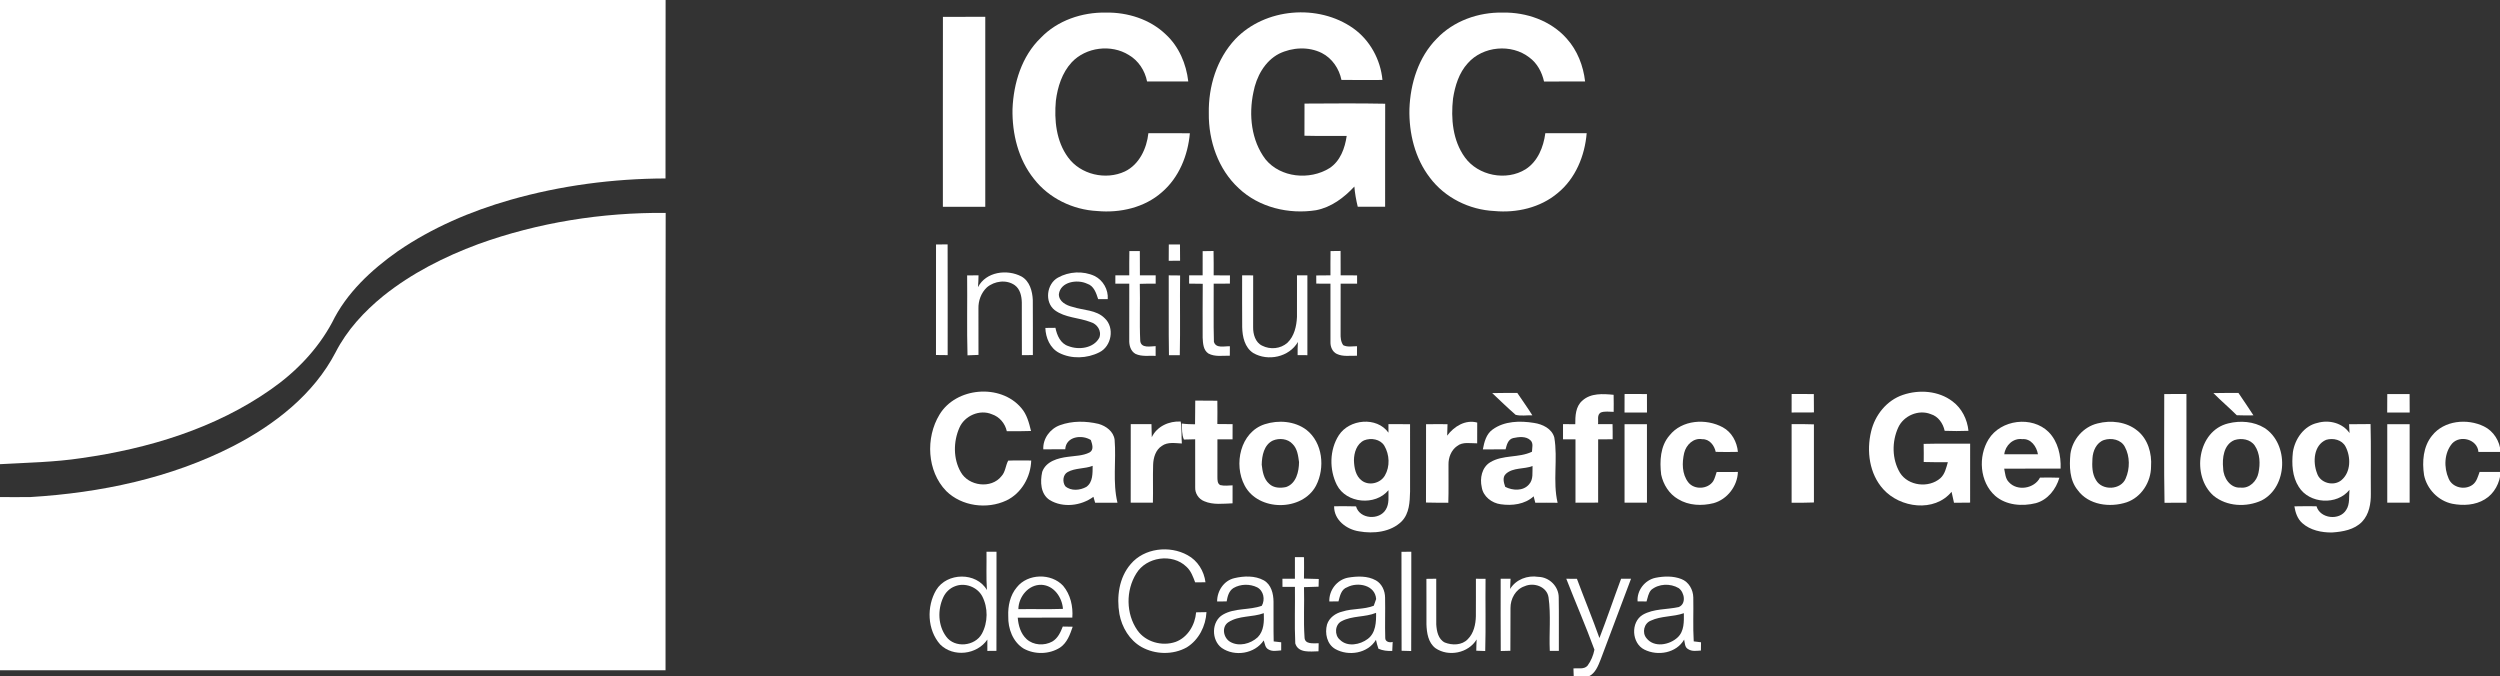 <?xml version="1.0" encoding="UTF-8" standalone="no"?>
<svg
   xmlns:dc="http://purl.org/dc/elements/1.1/"
   xmlns:cc="http://creativecommons.org/ns#"
   xmlns:rdf="http://www.w3.org/1999/02/22-rdf-syntax-ns#"
   xmlns:svg="http://www.w3.org/2000/svg"
   xmlns="http://www.w3.org/2000/svg"
   xmlns:sodipodi="http://sodipodi.sourceforge.net/DTD/sodipodi-0.dtd"
   xmlns:inkscape="http://www.inkscape.org/namespaces/inkscape"
   width="1057.415pt"
   height="285.985pt"
   viewBox="0 0 1057.415 285.985"
   version="1.1"
   id="svg2"
   inkscape:version="0.91 r13725"
   sodipodi:docname="ICGC_white.svg">
  <rect x="0" y="0" width="1057.415" height="285.985" fill="#333333" stroke="none"/>
  <defs
     id="defs112" />
  <sodipodi:namedview
     pagecolor="#ffffff"
     bordercolor="#666666"
     borderopacity="1"
     objecttolerance="10"
     gridtolerance="10"
     guidetolerance="10"
     inkscape:pageopacity="0"
     inkscape:pageshadow="2"
     inkscape:window-width="1920"
     inkscape:window-height="1018"
     id="namedview110"
     showgrid="false"
     inkscape:zoom="1.0594796"
     inkscape:cx="830.59649"
     inkscape:cy="93.499471"
     inkscape:window-x="-8"
     inkscape:window-y="-8"
     inkscape:window-maximized="1"
     inkscape:current-layer="svg2"
     inkscape:snap-page="true"
     fit-margin-top="0"
     fit-margin-left="0"
     fit-margin-right="0"
     fit-margin-bottom="0" />
  <g
     id="#ffd600ff"
     style="fill:#ffffff">
    <path
       d="m 0,0 281.53,0 c -0.07,25.16 0,50.32 -0.04,75.48 -22.15,0.07 -44.34,2.98 -65.65,9.06 -16.81,4.8 -33.11,11.8 -47.56,21.7 -11.23,7.91 -21.73,17.66 -27.81,30.17 -6.13,11.39 -15.29,20.9 -25.86,28.27 C 91.06,181.24 62.75,189.75 34.49,193.76 23.07,195.5 11.51,195.68 0,196.33 L 0,0 Z"
       id="path5"
       inkscape:connector-curvature="0"
       style="opacity:1;fill:#ffffff" />
  </g>
  <g
     id="#ffffffff" />
  <g
     id="#ff8c17ff"
     style="fill:#ffffff">
    <path
       d="m 202.32,103.24 c 25.32,-9.15 52.34,-13.42 79.24,-13.19 -0.14,64.48 -0.02,128.96 -0.06,193.44 -93.84,0.02 -187.67,0 -281.5,0.01 l 0,-73.26 c 4.32,-0.01 8.64,0.09 12.96,-0.01 29.53,-1.79 59.23,-7.98 85.7,-21.56 17.53,-9.05 34.02,-21.85 43.28,-39.65 4.8,-9.39 12.08,-17.26 20.21,-23.87 11.98,-9.59 25.83,-16.59 40.17,-21.91 z"
       id="path9"
       inkscape:connector-curvature="0"
       style="opacity:1;fill:#ffffff" />
  </g>
  <g
     id="#000000ff"
     transform="matrix(0.879,0,0,0.879,112.603,-98.892)">
    <path
       d="m 372.72,130.7 c 8.03,-8.38 19.86,-12.35 31.31,-12.14 10.45,-0.18 21.23,3.19 28.85,10.53 6.32,5.83 9.83,14.16 10.8,22.6 -6.61,0.04 -13.21,0.01 -19.82,0.02 -1.03,-5.24 -4.14,-10.04 -8.8,-12.75 -8.47,-5.29 -20.59,-3.79 -27.45,3.51 -4.65,5.03 -6.8,11.83 -7.64,18.52 -0.84,9.31 0.15,19.46 5.85,27.21 6,8.32 18.16,11.13 27.37,6.8 6.92,-3.34 10.51,-11.06 11.3,-18.39 6.65,-0.01 13.3,-0.05 19.96,0.02 -0.93,10.62 -5.22,21.31 -13.45,28.36 -8.39,7.42 -20.11,10.07 -31.07,9.06 -11.73,-0.57 -23.29,-6.13 -30.52,-15.48 -7.53,-9.4 -10.53,-21.72 -10.3,-33.59 0.49,-12.47 4.43,-25.43 13.61,-34.28 z"
       id="path12"
       inkscape:connector-curvature="0"
       style="opacity:1;fill:#ffffff" />
    <path
       d="m 466.31,131.33 c 14.32,-14.98 39.91,-17.12 56.75,-5.21 8.05,5.7 13.14,15.08 14.06,24.86 -6.58,0.03 -13.15,0.05 -19.73,-0.02 -1.1,-5.4 -4.47,-10.4 -9.43,-12.93 -6.39,-3.21 -14.25,-2.77 -20.6,0.33 -6.93,3.6 -10.93,11.1 -12.34,18.54 -2.3,10.88 -1.06,23.18 5.8,32.24 7.23,8.9 21.3,10.19 30.79,4.29 5.22,-3.38 7.45,-9.63 8.3,-15.52 -6.78,-0.06 -13.56,0.1 -20.33,-0.09 0.03,-5.16 -0.01,-10.31 0.03,-15.47 12.94,-0.06 25.88,-0.19 38.82,0.07 -0.06,16.53 -0.01,33.05 -0.03,49.58 -4.39,0 -8.78,0 -13.17,0 -0.77,-3.2 -1.38,-6.45 -1.63,-9.73 -4.98,5.36 -11.1,9.97 -18.44,11.39 -13.1,2.07 -27.43,-1.32 -37.2,-10.57 -9.89,-9.11 -14.56,-22.84 -14.4,-36.08 -0.24,-12.88 3.82,-26.17 12.75,-35.68 z"
       id="path14"
       inkscape:connector-curvature="0"
       style="opacity:1;fill:#ffffff" />
    <path
       d="m 563.21,131.14 c 8.11,-8.58 20.08,-12.81 31.76,-12.58 11.36,-0.22 23.18,3.86 30.82,12.52 5.12,5.68 7.98,13.09 8.84,20.63 -6.59,0.01 -13.18,-0.03 -19.76,0.02 -1.01,-4.49 -3.28,-8.8 -7.05,-11.56 -8.65,-6.75 -22.4,-5.5 -29.64,2.76 -4.25,4.65 -6.15,10.9 -7.1,17 -1.09,9.64 -0.16,20.16 5.67,28.25 6.41,8.92 19.97,11.57 29.27,5.76 5.85,-3.75 8.59,-10.68 9.47,-17.33 6.63,-0.03 13.26,-0.03 19.9,0 -0.89,10.84 -5.37,21.82 -13.95,28.8 -8.35,7.03 -19.73,9.65 -30.45,8.64 -12,-0.56 -23.81,-6.37 -31.05,-16.05 -7.2,-9.34 -10.11,-21.4 -9.84,-33.05 0.43,-12.26 4.33,-24.92 13.11,-33.81 z"
       id="path16"
       inkscape:connector-curvature="0"
       style="opacity:1;fill:#ffffff" />
    <path
       d="m 325.62,120.61 c 6.79,-0.03 13.59,-0.01 20.38,-0.01 0,30.47 0,60.93 0,91.4 -6.8,0 -13.6,0 -20.4,0 0.01,-30.46 -0.04,-60.93 0.02,-91.39 z"
       id="path18"
       inkscape:connector-curvature="0"
       style="opacity:1;fill:#ffffff" />
    <path
       d="m 322.3,230.15 c 1.86,-0.04 3.72,-0.05 5.58,-0.05 0.06,17.76 0.02,35.53 0.02,53.29 -1.88,0 -3.75,-0.02 -5.62,-0.06 0.03,-17.73 -0.01,-35.46 0.02,-53.18 z"
       id="path20"
       inkscape:connector-curvature="0"
       style="opacity:1;fill:#ffffff" />
    <path
       d="m 434.31,230.13 c 1.79,-0.02 3.58,-0.02 5.38,0.01 0.01,2.6 0.02,5.22 0.05,7.83 -1.83,0.01 -3.65,0.02 -5.47,0.02 0.02,-2.62 0.02,-5.24 0.04,-7.86 z"
       id="path22"
       inkscape:connector-curvature="0"
       style="opacity:1;fill:#ffffff" />
    <path
       d="m 415.34,233.32 c 1.67,-0.02 3.35,-0.02 5.03,0 0.05,3.89 0.03,7.78 0.04,11.68 2.52,0 5.06,0 7.59,0 0,1.33 0,2.66 0,3.99 -2.55,-0.01 -5.11,0 -7.65,0.1 0.25,9.16 -0.21,18.34 0.22,27.49 0.45,3.64 4.87,2.54 7.41,2.48 0,1.55 0,3.11 0,4.67 -3.22,-0.14 -6.65,0.47 -9.67,-0.93 -2.39,-1.32 -3.14,-4.21 -3.03,-6.75 0.01,-9.01 0.01,-18.03 0.01,-27.05 -2.24,0 -4.47,0 -6.7,0 0,-1.34 0,-2.67 0.01,-4 2.22,0 4.46,-0.01 6.69,0 0,-3.9 -0.03,-7.79 0.05,-11.68 z"
       id="path24"
       inkscape:connector-curvature="0"
       style="opacity:1;fill:#ffffff" />
    <path
       d="m 450.6,233.36 c 1.74,-0.05 3.49,-0.07 5.24,-0.08 0.1,3.9 0.06,7.81 0.06,11.71 2.61,0 5.22,0.01 7.84,0.05 -0.02,1.31 -0.03,2.63 -0.03,3.94 -2.6,0.02 -5.21,0.02 -7.8,0.02 0.08,9.34 -0.17,18.69 0.11,28.02 1.03,3.3 5.11,1.96 7.68,2.11 -0.01,1.51 -0.02,3.02 -0.03,4.53 -3.45,-0.07 -7.15,0.66 -10.32,-1.06 -2.49,-1.64 -2.6,-4.93 -2.75,-7.6 0,-8.65 -0.05,-17.29 0.04,-25.94 -2.19,-0.05 -4.38,-0.07 -6.56,-0.08 0,-1.33 0.01,-2.65 0.02,-3.98 2.16,0 4.32,0 6.49,0 0.01,-3.88 0,-7.76 0.01,-11.64 z"
       id="path26"
       inkscape:connector-curvature="0"
       style="opacity:1;fill:#ffffff" />
    <path
       d="m 512.14,233.32 c 1.6,-0.02 3.21,-0.04 4.83,-0.06 0.05,3.91 0.03,7.82 0.03,11.74 2.63,-0.01 5.27,0 7.91,0.01 -0.01,1.32 -0.01,2.65 0.01,3.98 -2.65,0.01 -5.29,0.01 -7.92,0.01 -0.01,8 0.01,16 -0.02,24 -0.05,1.92 0.1,3.99 1.27,5.61 2.05,1.05 4.42,0.48 6.63,0.49 0,1.53 -0.01,3.06 -0.02,4.59 -3.22,-0.12 -6.68,0.57 -9.69,-0.88 -2.14,-0.98 -3.14,-3.48 -3.07,-5.72 -0.03,-9.36 0.01,-18.72 0,-28.08 -2.28,-0.01 -4.55,-0.02 -6.82,-0.03 -0.01,-1.32 -0.02,-2.63 -0.02,-3.93 2.27,-0.05 4.55,-0.06 6.84,-0.06 -0.01,-3.89 -0.03,-7.78 0.04,-11.67 z"
       id="path28"
       inkscape:connector-curvature="0"
       style="opacity:1;fill:#ffffff" />
    <path
       d="m 342.49,250.68 c 3.86,-7.47 14.05,-8.79 20.97,-5.11 3.93,2.24 5.22,7.06 5.41,11.29 0.09,8.84 0.01,17.67 0.03,26.5 -1.76,0.03 -3.52,0.04 -5.28,0.05 -0.08,-8.47 0.02,-16.94 -0.04,-25.4 -0.08,-3.02 -0.79,-6.36 -3.36,-8.25 -4,-2.86 -9.79,-2.07 -13.44,1.03 -2.78,2.61 -4.18,6.47 -4.07,10.26 -0.01,7.41 -0.01,14.82 0.02,22.23 -1.76,0.08 -3.53,0.14 -5.28,0.21 -0.37,-12.81 -0.03,-25.64 -0.18,-38.46 1.82,-0.02 3.65,-0.04 5.48,-0.04 -0.03,1.89 -0.08,3.79 -0.26,5.69 z"
       id="path30"
       inkscape:connector-curvature="0"
       style="opacity:1;fill:#ffffff" />
    <path
       d="m 380.98,246.09 c 5.29,-2.97 12.12,-3.35 17.65,-0.77 4.08,2.04 6.64,6.58 6.3,11.13 -1.54,-0.02 -3.07,-0.02 -4.61,0 -0.97,-2.95 -2.02,-6.41 -5.34,-7.44 -4.67,-2.2 -12.81,-1 -13.57,5.09 -0.01,3.57 3.63,5.38 6.64,6.09 5.15,1.7 11.34,1.34 15.41,5.44 4.9,4.51 3.34,13.54 -2.6,16.42 -5.88,2.98 -13.38,3.29 -19.29,0.27 -4.4,-2.25 -6.52,-7.29 -6.66,-12.02 1.61,-0.02 3.23,-0.03 4.85,-0.05 0.74,3.64 2.43,7.62 6.3,8.82 4.96,1.94 12.12,1.02 14.82,-4.07 1.24,-3.29 -1.04,-6.64 -4.23,-7.52 -5.63,-2.19 -12.2,-2.01 -17.2,-5.71 -5.05,-3.89 -3.93,-12.69 1.53,-15.68 z"
       id="path32"
       inkscape:connector-curvature="0"
       style="opacity:1;fill:#ffffff" />
    <path
       d="m 434.28,245 c 1.82,0 3.64,0.02 5.47,0.05 -0.17,12.79 0.13,25.58 -0.15,38.37 -1.74,-0.01 -3.48,-0.01 -5.21,-0.01 -0.23,-12.8 -0.02,-25.61 -0.11,-38.41 z"
       id="path34"
       inkscape:connector-curvature="0"
       style="opacity:1;fill:#ffffff" />
    <path
       d="m 469.6,245 c 1.76,0 3.53,0 5.31,0.01 -0.01,8.32 0,16.65 -0.02,24.98 -0.05,3.34 1.09,7.34 4.37,8.86 3.87,1.98 8.86,1.52 12.13,-1.41 3.32,-3.18 4.38,-7.97 4.6,-12.4 0.04,-6.68 -0.01,-13.36 0.01,-20.04 1.66,-0.01 3.33,0 5,0 0,12.8 0,25.61 0,38.41 -1.57,-0.01 -3.14,-0.02 -4.7,-0.03 -0.02,-2.11 0,-4.22 0.14,-6.32 -4.2,7.27 -14.41,9.45 -21.49,5.31 -4.13,-2.67 -5.22,-7.84 -5.32,-12.42 -0.09,-8.31 -0.01,-16.63 -0.03,-24.95 z"
       id="path36"
       inkscape:connector-curvature="0"
       style="opacity:1;fill:#ffffff" />
    <path
       d="m 323.96,312.03 c 7.94,-13.23 29.33,-15.03 39.31,-3.27 2.75,3.1 3.79,7.2 4.74,11.13 -3.88,0.17 -7.77,0.1 -11.65,0.11 -0.82,-3.75 -3.53,-6.98 -7.21,-8.17 -5.82,-2.48 -13.13,0.75 -15.6,6.5 -2.93,6.65 -3.02,14.92 0.64,21.3 3.77,6.8 14.69,8.26 19.61,2 1.93,-2.07 1.95,-5.12 3.23,-7.47 3.69,-0.19 7.39,-0.02 11.08,-0.06 -0.23,7.9 -4.69,15.78 -11.94,19.23 -9.36,4.4 -21.54,2.79 -28.98,-4.56 -9.25,-9.56 -9.99,-25.6 -3.23,-36.74 z"
       id="path38"
       inkscape:connector-curvature="0"
       style="opacity:1;fill:#ffffff" />
    <path
       d="m 787.59,302.51 c 7.81,-2.64 17.14,-1.99 23.84,3.13 4.48,3.32 7.12,8.68 7.67,14.17 -3.82,0.14 -7.64,0.15 -11.45,0 -0.76,-3.55 -3.07,-6.96 -6.68,-8.03 -5.81,-2.36 -13.02,0.72 -15.63,6.36 -3.16,6.84 -3.1,15.3 0.79,21.84 3.98,6.4 13.9,7.51 19.47,2.62 2.18,-1.97 2.79,-4.99 3.58,-7.69 -3.88,-0.02 -7.75,0.05 -11.61,-0.1 0.03,-2.91 0.03,-5.82 -0.03,-8.72 7.45,-0.19 14.91,-0.05 22.37,-0.09 -0.01,9.45 0,18.91 -0.01,28.36 -2.59,0.04 -5.18,0.05 -7.76,0.07 -0.4,-1.75 -0.82,-3.52 -1.17,-5.27 -8.28,10.01 -24.76,7.78 -32.88,-1.27 -6.69,-7.4 -8.12,-18.34 -5.83,-27.78 1.85,-7.88 7.53,-15 15.33,-17.6 z"
       id="path40"
       inkscape:connector-curvature="0"
       style="opacity:1;fill:#ffffff" />
    <path
       d="m 589.94,301.66 c 4.02,-0.11 8.04,-0.05 12.07,-0.08 2.41,3.6 4.95,7.1 7.24,10.78 -2.68,-0.12 -5.48,0.45 -8.07,-0.26 -3.85,-3.37 -7.53,-6.93 -11.24,-10.44 z"
       id="path42"
       inkscape:connector-curvature="0"
       style="opacity:1;fill:#ffffff" />
    <path
       d="m 633.3,305.29 c 4.05,-3.72 9.97,-3.3 15.05,-2.81 0.06,2.73 0.06,5.46 0.03,8.2 -2.08,0.01 -4.22,-0.43 -6.22,0.32 -1.97,1.18 -1.01,3.73 -1.32,5.6 2.32,-0.01 4.65,-0.01 6.99,-0.02 0.07,2.43 0.08,4.86 0.06,7.3 -2.33,0.02 -4.66,0.03 -6.98,0.03 -0.01,10.15 0,20.3 -0.01,30.45 -3.64,0.06 -7.27,0.05 -10.9,0.04 0,-10.17 0,-20.33 0,-30.5 -2.01,0 -4.01,0 -6,0.01 -0.01,-2.45 -0.01,-4.89 0,-7.33 1.96,0.01 3.93,0.02 5.9,0.06 -0.02,-3.97 0.13,-8.54 3.4,-11.35 z"
       id="path44"
       inkscape:connector-curvature="0"
       style="opacity:1;fill:#ffffff" />
    <path
       d="m 734.01,302.09 c 3.55,0 7.12,-0.02 10.68,0.05 0.01,2.94 0.01,5.88 0.05,8.82 -3.59,0.05 -7.17,0.04 -10.74,0.04 -0.01,-2.97 -0.01,-5.95 0.01,-8.91 z"
       id="path46"
       inkscape:connector-curvature="0"
       style="opacity:1;fill:#ffffff" />
    <path
       d="m 913.31,302.14 c 3.55,-0.07 7.12,-0.05 10.68,-0.05 0.02,17.44 0,34.88 0.01,52.32 -3.53,-0.01 -7.05,-0.02 -10.56,0.03 -0.33,-17.42 -0.08,-34.86 -0.13,-52.3 z"
       id="path48"
       inkscape:connector-curvature="0"
       style="opacity:1;fill:#ffffff" />
    <path
       d="m 936.97,301.66 c 4,-0.12 8.02,-0.04 12.04,-0.08 2.43,3.58 4.86,7.16 7.22,10.79 -2.69,0.05 -5.36,0.06 -8.03,-0.06 -3.66,-3.65 -7.61,-6.98 -11.23,-10.65 z"
       id="path50"
       inkscape:connector-curvature="0"
       style="opacity:1;fill:#ffffff" />
    <path
       d="m 653.62,302.11 c 3.59,-0.03 7.18,-0.04 10.77,0.02 0.01,2.95 0.01,5.91 0.02,8.87 -3.61,0 -7.22,0 -10.81,0 -0.02,-2.96 -0.02,-5.93 0.02,-8.89 z"
       id="path52"
       inkscape:connector-curvature="0"
       style="opacity:1;fill:#ffffff" />
    <path
       d="m 1020.63,302.11 c 3.57,-0.03 7.15,-0.03 10.74,0 0.03,2.96 0.03,5.92 0.04,8.89 -3.61,0 -7.22,0 -10.82,0 -0.01,-2.96 -0.01,-5.93 0.04,-8.89 z"
       id="path54"
       inkscape:connector-curvature="0"
       style="opacity:1;fill:#ffffff" />
    <path
       d="m 447.04,305.26 c 3.54,0.04 7.08,0.01 10.63,0.07 0.06,3.74 0.05,7.47 0,11.21 2.44,0.05 4.89,0.06 7.34,0.06 -0.01,2.43 -0.01,4.87 -0.02,7.31 -2.43,-0.01 -4.86,-0.01 -7.28,-0.01 0,6.04 -0.01,12.07 -0.01,18.1 0.03,1.37 -0.08,3.19 1.37,3.93 1.95,0.46 3.95,0.2 5.93,0.11 0,2.88 0,5.77 -0.01,8.66 -4.55,0.15 -9.37,0.85 -13.67,-1.03 -2.64,-1.04 -4.45,-3.79 -4.31,-6.63 -0.05,-7.72 0.01,-15.44 -0.01,-23.16 -1.8,0.03 -3.63,0.04 -5.42,0.13 -1.08,-2.44 -0.85,-5.13 -1.02,-7.72 2.1,0.31 4.25,0.34 6.38,0.38 0.09,-3.8 0.03,-7.61 0.1,-11.41 z"
       id="path56"
       inkscape:connector-curvature="0"
       style="opacity:1;fill:#ffffff" />
    <path
       d="m 568.26,322.13 c 3.28,-4.44 8.78,-7.84 14.46,-6.29 -0.02,3.33 -0.02,6.66 -0.02,9.99 -3.22,0.05 -6.96,-0.87 -9.69,1.33 -2.8,1.95 -4.17,5.52 -4.11,8.85 -0.06,6.14 0.13,12.28 -0.09,18.42 -3.59,-0.03 -7.17,0.01 -10.74,-0.11 0.06,-12.56 -0.01,-25.12 0.03,-37.68 3.44,-0.06 6.88,-0.06 10.33,-0.02 -0.04,1.83 -0.09,3.67 -0.17,5.51 z"
       id="path58"
       inkscape:connector-curvature="0"
       style="opacity:1;fill:#ffffff" />
    <path
       d="m 381.93,317.1 c 5.93,-2.16 12.49,-2.05 18.58,-0.63 3.62,1.02 7.23,3.66 7.73,7.64 0.83,10.07 -1.03,20.37 1.37,30.29 -3.58,0 -7.16,0 -10.74,0.02 -0.21,-0.72 -0.62,-2.14 -0.83,-2.86 -5.91,4.37 -14.64,5.44 -21.04,1.55 -4.46,-2.89 -4.63,-8.89 -3.6,-13.55 1.8,-5.11 7.61,-6.66 12.43,-7.25 3.45,-0.49 7.16,-0.47 10.33,-2.08 2.3,-1.28 1.27,-4.07 0.63,-6 -4.33,-2.74 -11.95,-1.73 -12.31,4.44 -3.52,0.06 -7.04,0.04 -10.56,0.05 -0.26,-5.15 3.24,-9.9 8.01,-11.62 m 3.71,22.55 c -2.37,1.29 -2.59,4.85 -1.11,6.85 2.78,2.39 7.07,1.97 10.11,0.29 3.24,-2.29 2.97,-6.62 3.03,-10.13 -3.88,1.52 -8.35,0.94 -12.03,2.99 z"
       id="path60"
       inkscape:connector-curvature="0"
       style="opacity:1;fill:#ffffff" />
    <path
       d="m 426.12,322.89 c 2.47,-5.23 8.32,-7.86 13.92,-7.54 0.6,3.49 0.26,7.04 0.55,10.56 -3.18,-0.13 -6.8,-0.86 -9.58,1.14 -3.04,1.89 -4.13,5.68 -4.24,9.07 -0.19,6.08 0.04,12.17 -0.11,18.26 -3.56,0.04 -7.12,0.04 -10.68,-0.01 0.04,-12.59 0.01,-25.18 0.02,-37.77 3.32,-0.01 6.64,-0.01 9.97,-0.01 0.03,2.09 0.07,4.19 0.15,6.3 z"
       id="path62"
       inkscape:connector-curvature="0"
       style="opacity:1;fill:#ffffff" />
    <path
       d="m 480.49,316.63 c 6.58,-2.1 14.36,-1.54 20.01,2.68 7.92,6.18 9.09,18.3 4.66,26.88 -6.61,12.49 -27.79,12.48 -34.35,-0.06 -5.41,-10.13 -2.14,-25.68 9.68,-29.5 m 3.89,7.86 c -4.3,2.07 -5.27,7.3 -5.36,11.61 0.38,3.29 0.96,6.93 3.61,9.21 2.14,2.06 5.37,2.14 8.11,1.55 4.89,-1.67 6.19,-7.42 6.24,-11.99 -0.42,-3.06 -0.81,-6.48 -3.13,-8.74 -2.34,-2.59 -6.4,-2.94 -9.47,-1.64 z"
       id="path64"
       inkscape:connector-curvature="0"
       style="opacity:1;fill:#ffffff" />
    <path
       d="m 516.1,321.98 c 5.03,-7.84 18.29,-9.15 23.91,-1.28 0,-1.03 -0.01,-3.08 -0.01,-4.11 3.46,0 6.93,-0.01 10.4,0.03 0.02,10.79 0,21.58 0.01,32.37 -0.14,5.01 -0.31,10.6 -4.06,14.41 -5.27,5.18 -13.53,6.03 -20.49,4.78 -6.02,-0.89 -12.12,-5.5 -12,-12.07 3.51,-0.02 7.03,-0.06 10.55,0.06 1.72,6.19 11.28,6.82 14.35,1.48 1.7,-2.8 1.19,-6.16 1.25,-9.27 -6.28,7.64 -20.3,6.4 -24.83,-2.52 -3.69,-7.36 -3.56,-16.87 0.92,-23.88 m 12.2,2.42 c -3.58,1.71 -4.88,5.93 -4.9,9.63 0.11,3.52 0.79,7.55 3.83,9.78 3.49,2.6 8.94,1.22 11.06,-2.49 2.54,-4.34 2.24,-10.04 -0.26,-14.32 -1.97,-3.21 -6.43,-3.92 -9.73,-2.6 z"
       id="path66"
       inkscape:connector-curvature="0"
       style="opacity:1;fill:#ffffff" />
    <path
       d="m 590.11,319.19 c 5.68,-4.15 13.27,-4.27 19.95,-3.18 4.06,0.6 8.57,2.72 9.75,7.01 1.78,10.38 -0.83,21.12 1.59,31.42 -3.58,-0.06 -7.17,-0.04 -10.74,-0.02 -0.2,-0.78 -0.6,-2.32 -0.79,-3.09 -4.24,3.89 -10.39,4.62 -15.86,3.82 -4.29,-0.56 -8.44,-3.75 -9.11,-8.18 -1,-4.31 0.04,-9.57 4.05,-12.01 6.12,-3.74 13.76,-2.01 20.12,-5.09 0.02,-1.81 0.81,-4.03 -0.7,-5.47 -2.15,-2.12 -5.68,-1.69 -8.36,-1.1 -2.48,0.61 -3.09,3.28 -3.64,5.41 -3.65,-0.02 -7.3,0 -10.94,0.05 0.66,-3.51 1.59,-7.37 4.68,-9.57 m 6.43,21.3 c -1.83,1.67 -1.03,4.28 -0.34,6.28 3.58,1.84 8.64,2.13 11.45,-1.19 2.2,-2.41 1.53,-5.86 1.69,-8.83 -4.15,1.62 -9.3,0.6 -12.8,3.74 z"
       id="path68"
       inkscape:connector-curvature="0"
       style="opacity:1;fill:#ffffff" />
    <path
       d="m 675.22,322.06 c 5.98,-7.57 17.59,-8.34 25.69,-3.93 4.31,2.34 6.8,7.02 7.25,11.81 -3.56,0.09 -7.12,0.09 -10.68,0 -0.66,-3.11 -3,-6.22 -6.48,-6.1 -4.21,-0.77 -7.77,2.75 -8.69,6.6 -1.09,4.68 -1.11,10.18 1.97,14.16 2.91,3.72 9.43,3.36 12.01,-0.58 0.79,-1.36 1.13,-2.92 1.65,-4.39 3.4,-0.05 6.81,-0.05 10.22,-0.02 -0.23,6.79 -5.11,13.18 -11.69,15.01 -5.66,1.43 -12.03,1.17 -17.1,-1.95 -4.31,-2.48 -7.12,-7.01 -8.14,-11.8 -0.75,-6.43 -0.47,-13.67 3.99,-18.81 z"
       id="path70"
       inkscape:connector-curvature="0"
       style="opacity:1;fill:#ffffff" />
    <path
       d="m 828.8,323.86 c 5.92,-9.5 20.87,-11.36 28.85,-3.5 4.56,4.62 6.02,11.34 5.79,17.64 -9.05,0.01 -18.1,-0.01 -27.15,0.01 0.48,2.23 0.53,4.78 2.26,6.5 4.03,4.49 12.27,3.14 14.97,-2.19 3.1,-0.05 6.22,-0.06 9.33,0.06 -1.61,5.54 -5.6,10.67 -11.34,12.24 -6.58,1.64 -14.28,1.06 -19.58,-3.55 -7.46,-6.68 -8.28,-18.93 -3.13,-27.21 m 7.53,7.23 c 5.4,0 10.8,0.02 16.2,-0.01 -0.63,-3.71 -3.37,-7.64 -7.56,-7.27 -4.41,-0.59 -8.14,3.06 -8.64,7.28 z"
       id="path72"
       inkscape:connector-curvature="0"
       style="opacity:1;fill:#ffffff" />
    <path
       d="m 881.19,316.26 c 6.45,-1.68 13.92,-0.85 19.19,3.47 5.1,4.06 7.03,10.96 6.58,17.26 -0.01,7.41 -4.62,14.78 -11.76,17.22 -8.01,2.64 -18.31,1.36 -23.55,-5.88 -3.98,-4.87 -4.04,-11.48 -3.49,-17.43 0.97,-6.92 6.19,-12.98 13.03,-14.64 m 3.1,7.98 c -3.65,1.3 -5.34,5.28 -5.53,8.89 -0.21,3.52 -0.23,7.31 1.72,10.41 2.94,5.18 12,4.81 14.28,-0.82 2.06,-4.7 2.07,-10.61 -0.39,-15.16 -1.82,-3.59 -6.53,-4.49 -10.08,-3.32 z"
       id="path74"
       inkscape:connector-curvature="0"
       style="opacity:1;fill:#ffffff" />
    <path
       d="m 944.09,316.24 c 5.8,-1.45 12.31,-0.98 17.48,2.2 11.78,7.65 11.26,28.36 -1.41,34.88 -7.32,3.38 -16.79,2.95 -23.14,-2.29 -10.76,-9.46 -7.76,-31.21 7.07,-34.79 m 3.02,8.02 c -5.22,2.13 -5.97,8.7 -5.45,13.62 0.08,4.52 3.4,9.62 8.39,9.26 4.26,0.49 7.81,-3.11 8.59,-7.07 0.93,-4.35 0.79,-9.35 -1.77,-13.14 -2.12,-3.09 -6.38,-3.76 -9.76,-2.67 z"
       id="path76"
       inkscape:connector-curvature="0"
       style="opacity:1;fill:#ffffff" />
    <path
       d="m 975.21,330.08 c 0.96,-6.34 5.31,-12.68 11.86,-14.09 5.52,-1.59 12.04,0.01 15.4,4.9 -0.1,-1.42 -0.18,-2.84 -0.22,-4.25 3.44,-0.06 6.88,-0.04 10.33,-0.08 0.3,11.15 0.03,22.31 0.14,33.46 0.06,4.78 -0.8,9.96 -4.22,13.54 -3.73,3.88 -9.34,4.83 -14.47,5.17 -5.04,0.06 -10.43,-1.06 -14.29,-4.49 -2.33,-2.06 -3.34,-5.11 -3.81,-8.09 3.54,-0.09 7.09,-0.07 10.64,-0.04 1.76,6.03 11.11,7.02 14.28,1.78 1.9,-2.86 1.25,-6.46 1.59,-9.69 -5.98,7.56 -19.33,6.76 -24.39,-1.41 -3.17,-4.93 -3.46,-11.04 -2.84,-16.71 m 15.99,-5.93 c -6.02,2.58 -6.47,10.67 -4.39,16.03 1.45,4.77 7.98,6.52 11.76,3.37 4.6,-3.86 4.6,-11.13 1.99,-16.12 -1.72,-3.34 -5.98,-4.29 -9.36,-3.28 z"
       id="path78"
       inkscape:connector-curvature="0"
       style="opacity:1;fill:#ffffff" />
    <path
       d="m 1042.18,322.12 c 5.78,-7.35 16.95,-8.36 24.98,-4.43 4.69,2.29 7.65,7.14 8.03,12.29 -3.57,0.03 -7.14,0.03 -10.7,-0.01 -0.45,-6.02 -8.69,-8.28 -12.6,-4.11 -3.93,4.59 -4.11,11.63 -1.72,16.97 1.81,4.36 7.79,5.67 11.5,2.95 2,-1.46 2.56,-3.98 3.38,-6.17 3.38,-0.02 6.77,-0.02 10.17,-0.01 -0.38,5.23 -3.07,10.45 -7.64,13.18 -4.63,2.85 -10.43,3.14 -15.64,2.14 -6.77,-1.39 -12.23,-7.05 -13.61,-13.78 -0.98,-6.49 -0.46,-13.74 3.85,-19.02 z"
       id="path80"
       inkscape:connector-curvature="0"
       style="opacity:1;fill:#ffffff" />
    <path
       d="m 653.61,316.62 c 3.59,-0.04 7.18,-0.04 10.78,0 0.03,12.58 0.01,25.17 0.01,37.75 -3.6,0.05 -7.2,0.05 -10.79,0.01 -0.03,-12.59 -0.03,-25.18 0,-37.76 z"
       id="path82"
       inkscape:connector-curvature="0"
       style="opacity:1;fill:#ffffff" />
    <path
       d="m 734,316.6 c 3.57,-0.01 7.15,-0.06 10.73,0.1 -0.03,12.53 -0.04,25.06 0.01,37.59 -3.58,0.17 -7.17,0.12 -10.74,0.11 0,-12.6 0,-25.2 0,-37.8 z"
       id="path84"
       inkscape:connector-curvature="0"
       style="opacity:1;fill:#ffffff" />
    <path
       d="m 1020.62,316.61 c 3.58,-0.03 7.17,-0.03 10.77,0.01 0.03,12.58 0.02,25.17 0,37.76 -3.6,0.04 -7.19,0.04 -10.77,0.01 -0.04,-12.59 -0.04,-25.19 0,-37.78 z"
       id="path86"
       inkscape:connector-curvature="0"
       style="opacity:1;fill:#ffffff" />
    <path
       d="m 415.97,383.95 c 6.5,-7.76 18.73,-9.1 27.36,-4.31 4.83,2.59 7.97,7.65 8.63,13.05 -1.66,0.01 -3.32,0.02 -4.97,0.03 -1.01,-2.69 -2,-5.52 -4.19,-7.5 -6.77,-6.61 -19.35,-4.78 -24.16,3.29 -5.06,8.12 -4.96,19.32 0.51,27.21 3.97,5.74 11.95,7.91 18.43,5.66 5.84,-2.15 9.4,-8.22 9.87,-14.23 1.65,-0.04 3.31,-0.07 4.99,-0.09 -0.35,6.7 -3.67,13.33 -9.45,16.93 -6.66,3.74 -15.22,3.52 -21.84,-0.17 -5.76,-3.29 -9.4,-9.43 -10.6,-15.83 -1.42,-8.26 -0.22,-17.52 5.42,-24.04 z"
       id="path88"
       inkscape:connector-curvature="0"
       style="opacity:1;fill:#ffffff" />
    <path
       d="m 346.59,378 c 1.6,-0.01 3.21,0 4.81,0 -0.02,15.89 0.05,31.79 -0.03,47.68 -1.46,0.01 -2.92,0.02 -4.37,0.04 0,-1.82 0,-3.64 0,-5.45 -4.99,7.3 -16.37,8.64 -22.69,2.35 -6.24,-7.02 -6.61,-18.25 -1.94,-26.19 5.15,-8.52 19.37,-8.77 24.42,-0.01 -0.41,-6.13 -0.11,-12.28 -0.2,-18.42 m -15.12,16.59 c -2.56,0.94 -4.62,2.96 -5.73,5.43 -2.73,5.93 -2.51,13.46 1.44,18.79 4.11,5.69 13.86,4.69 17.17,-1.34 2.99,-5.48 3.04,-12.57 0.16,-18.09 -2.4,-4.48 -8.33,-6.65 -13.04,-4.79 z"
       id="path90"
       inkscape:connector-curvature="0"
       style="opacity:1;fill:#ffffff" />
    <path
       d="m 546.27,378.03 c 1.57,-0.02 3.14,-0.04 4.73,-0.04 -0.04,15.92 0.07,31.85 -0.05,47.78 -1.55,-0.05 -3.09,-0.09 -4.62,-0.13 -0.11,-15.87 0.02,-31.74 -0.06,-47.61 z"
       id="path92"
       inkscape:connector-curvature="0"
       style="opacity:1;fill:#ffffff" />
    <path
       d="m 495,380.59 c 1.45,0 2.91,0.01 4.38,0.02 0.04,3.43 0.04,6.87 -0.03,10.3 2.37,0.07 4.75,0.1 7.13,0.2 -0.04,1.23 -0.07,2.46 -0.09,3.7 -2.34,0.07 -4.69,0.11 -7.02,0.23 0.23,8 -0.29,16.03 0.25,24.01 -0.01,3.71 4.33,2.93 6.81,2.99 -0.03,1.28 -0.06,2.57 -0.08,3.86 -3.89,0.05 -9.7,1.03 -11.18,-3.79 -0.42,-9.06 -0.04,-18.14 -0.17,-27.2 -2,-0.01 -4,-0.01 -5.99,0 -0.01,-1.31 -0.02,-2.61 -0.02,-3.91 2,-0.01 4,-0.01 6.01,0 0,-3.47 0,-6.94 0,-10.41 z"
       id="path94"
       inkscape:connector-curvature="0"
       style="opacity:1;fill:#ffffff" />
    <path
       d="m 361.18,395.1 c 5.26,-6.68 16.59,-6.91 22.3,-0.7 3.53,4.21 4.81,9.89 4.41,15.29 -8.76,0.05 -17.52,0 -26.27,0.02 0.3,3.77 1.41,7.71 4.28,10.34 3.29,3 8.52,3.27 12.33,1.16 2.67,-1.56 4.01,-4.46 5.06,-7.22 1.59,0.01 3.18,0.04 4.78,0.08 -1.27,3.7 -2.67,7.72 -6.06,10.02 -5.18,3.32 -12.17,3.47 -17.54,0.51 -5.23,-3.22 -7.56,-9.63 -7.41,-15.55 -0.21,-4.92 0.87,-10.12 4.12,-13.95 m 0.74,10.52 c 7.15,-0.12 14.31,0.12 21.46,-0.13 -0.4,-5.56 -4.37,-11.32 -10.33,-11.58 -6.27,-0.21 -11.04,5.77 -11.13,11.71 z"
       id="path96"
       inkscape:connector-curvature="0"
       style="opacity:1;fill:#ffffff" />
    <path
       d="m 465.87,390.7 c 4.6,-1.08 9.88,-1.28 14.16,1.06 3.59,2.05 4.63,6.41 4.67,10.25 0.07,6.38 -0.08,12.76 0.08,19.14 1.19,0.16 2.4,0.29 3.62,0.41 -0.01,0.98 -0.01,2.93 -0.01,3.9 -2.05,0.14 -4.3,0.69 -6.16,-0.48 -1.61,-0.8 -1.69,-2.83 -2.24,-4.31 -4.32,6.43 -13.93,7.96 -20.2,3.62 -5.09,-3.73 -5.06,-12.82 0.58,-16.04 5.7,-3.31 12.66,-2.05 18.69,-4.25 1.68,-2.97 0.91,-7.21 -2.22,-8.87 -3.54,-1.74 -8,-1.66 -11.42,0.33 -2.22,1.4 -2.85,4.03 -3.27,6.44 -1.53,0 -3.06,0.01 -4.59,0.02 -0.01,-5.06 3.23,-10.05 8.31,-11.22 m -2.9,21.21 c -3.37,2.23 -2.41,7.45 0.77,9.38 4.23,2.54 9.91,1.05 13.37,-2.16 3,-3.07 3.09,-7.58 2.92,-11.58 -5.52,2.07 -11.99,1.04 -17.06,4.36 z"
       id="path98"
       inkscape:connector-curvature="0"
       style="opacity:1;fill:#ffffff" />
    <path
       d="m 520.51,390.47 c 4.44,-0.75 9.41,-0.97 13.48,1.32 2.89,1.66 4.38,5.03 4.39,8.29 0.14,6.49 -0.12,12.99 0.08,19.49 0.01,1.78 2.15,2.3 3.57,1.81 -0.06,1.44 -0.12,2.89 -0.2,4.35 -2.28,0.09 -4.55,-0.14 -6.65,-1.06 -0.48,-1.41 -0.89,-2.83 -1.19,-4.28 -3.94,6.57 -13.22,8.02 -19.61,4.4 -4,-2.32 -5.08,-7.59 -3.93,-11.78 1.03,-3.29 4.13,-5.48 7.39,-6.23 4.91,-1.58 10.3,-0.9 15.1,-2.8 0.37,-1.08 0.75,-2.15 1.14,-3.22 -0.44,-6.75 -8.85,-8.36 -13.93,-5.69 -2.9,0.99 -3.51,4.23 -4.19,6.82 -1.48,0.01 -2.95,0.02 -4.41,0.03 -0.19,-5.39 3.64,-10.41 8.96,-11.45 m -3.08,20.97 c -3.24,1.62 -3.51,6.71 -0.77,8.92 3.58,3.6 9.72,2.39 13.41,-0.43 3.86,-2.88 4.06,-8.15 3.98,-12.53 -5.32,2.2 -11.48,1.28 -16.62,4.04 z"
       id="path100"
       inkscape:connector-curvature="0"
       style="opacity:1;fill:#ffffff" />
    <path
       d="m 598.54,395.91 c 2.8,-4.59 8.37,-6.67 13.57,-5.83 5.27,0.1 9.82,4.58 9.83,9.88 0.15,8.58 0.01,17.17 0.06,25.75 -1.46,-0.01 -2.92,-0.01 -4.36,-0.02 -0.39,-8.57 0.6,-17.22 -0.6,-25.74 -0.77,-5.21 -7.13,-7.35 -11.55,-5.34 -4.33,1.44 -6.79,6.07 -6.76,10.45 -0.1,6.86 0.05,13.72 -0.06,20.59 -1.55,0.03 -3.09,0.07 -4.63,0.11 -0.1,-11.59 -0.02,-23.17 -0.04,-34.76 1.58,-0.01 3.17,-0.01 4.76,0 -0.06,1.63 -0.12,3.27 -0.22,4.91 z"
       id="path102"
       inkscape:connector-curvature="0"
       style="opacity:1;fill:#ffffff" />
    <path
       d="m 668.48,390.54 c 4.08,-0.82 8.54,-0.95 12.48,0.59 3.56,1.36 5.67,5.15 5.73,8.85 0.15,7.05 -0.22,14.11 0.21,21.15 1.16,0.16 2.33,0.3 3.51,0.43 -0.01,1 -0.03,2.99 -0.05,3.98 -2.04,0.1 -4.26,0.55 -6.09,-0.65 -1.72,-0.81 -1.62,-3.03 -1.98,-4.62 -3.74,6.51 -12.7,8.04 -19.1,4.83 -6.2,-3.02 -6.76,-13.25 -0.77,-16.8 5.25,-2.98 11.55,-2.42 17.26,-3.68 3.75,-1.53 2.79,-7.08 -0.01,-9.11 -4.04,-2.38 -9.62,-2.19 -13.25,0.87 -1.36,1.54 -1.64,3.64 -2.23,5.54 -1.44,-0.01 -2.88,-0.02 -4.31,-0.03 -0.37,-5.28 3.45,-10.24 8.6,-11.35 m -2.26,20.63 c -3.25,1.27 -4.29,5.75 -2.07,8.41 3.67,4.72 11.15,3.31 15.05,-0.4 3.17,-2.99 2.99,-7.61 2.95,-11.61 -5.17,1.83 -10.93,1.24 -15.93,3.6 z"
       id="path104"
       inkscape:connector-curvature="0"
       style="opacity:1;fill:#ffffff" />
    <path
       d="m 558.27,391.04 c 1.57,-0.03 3.14,-0.05 4.73,-0.06 0.02,7.34 -0.04,14.67 0.01,22.01 0.2,3.22 0.92,7.06 4.1,8.68 3.56,1.43 8.28,1.38 11.07,-1.6 2.89,-2.86 3.8,-7.14 3.89,-11.07 0.06,-6 0,-12.01 0.02,-18.01 1.54,0.01 3.09,0.02 4.64,0.04 -0.14,11.58 0.17,23.17 -0.16,34.74 -1.07,-0.03 -3.22,-0.11 -4.3,-0.15 0.02,-1.82 0.06,-3.62 0.17,-5.42 -3.95,6.6 -13.57,8.52 -19.84,4.18 -3.48,-2.67 -4.16,-7.32 -4.31,-11.42 -0.03,-7.31 0.04,-14.61 -0.02,-21.92 z"
       id="path106"
       inkscape:connector-curvature="0"
       style="opacity:1;fill:#ffffff" />
    <path
       d="m 625.57,390.99 c 1.7,0 3.41,0.02 5.13,0.04 3.53,9.52 7.43,18.91 10.83,28.49 3.66,-9.44 6.88,-19.04 10.42,-28.52 1.59,-0.01 3.18,-0.01 4.78,0 -4.88,12.97 -9.72,25.95 -14.63,38.9 -1.23,3.1 -2.54,6.58 -5.76,8.1 l -7.19,0 c -0.05,-1.3 -0.09,-2.59 -0.13,-3.87 2.24,-0.23 5.08,0.62 6.78,-1.31 1.66,-2.25 2.78,-4.95 3.32,-7.69 -4.21,-11.49 -9.11,-22.73 -13.55,-34.14 z"
       id="path108"
       inkscape:connector-curvature="0"
       style="opacity:1;fill:#ffffff" />
  </g>
</svg>
